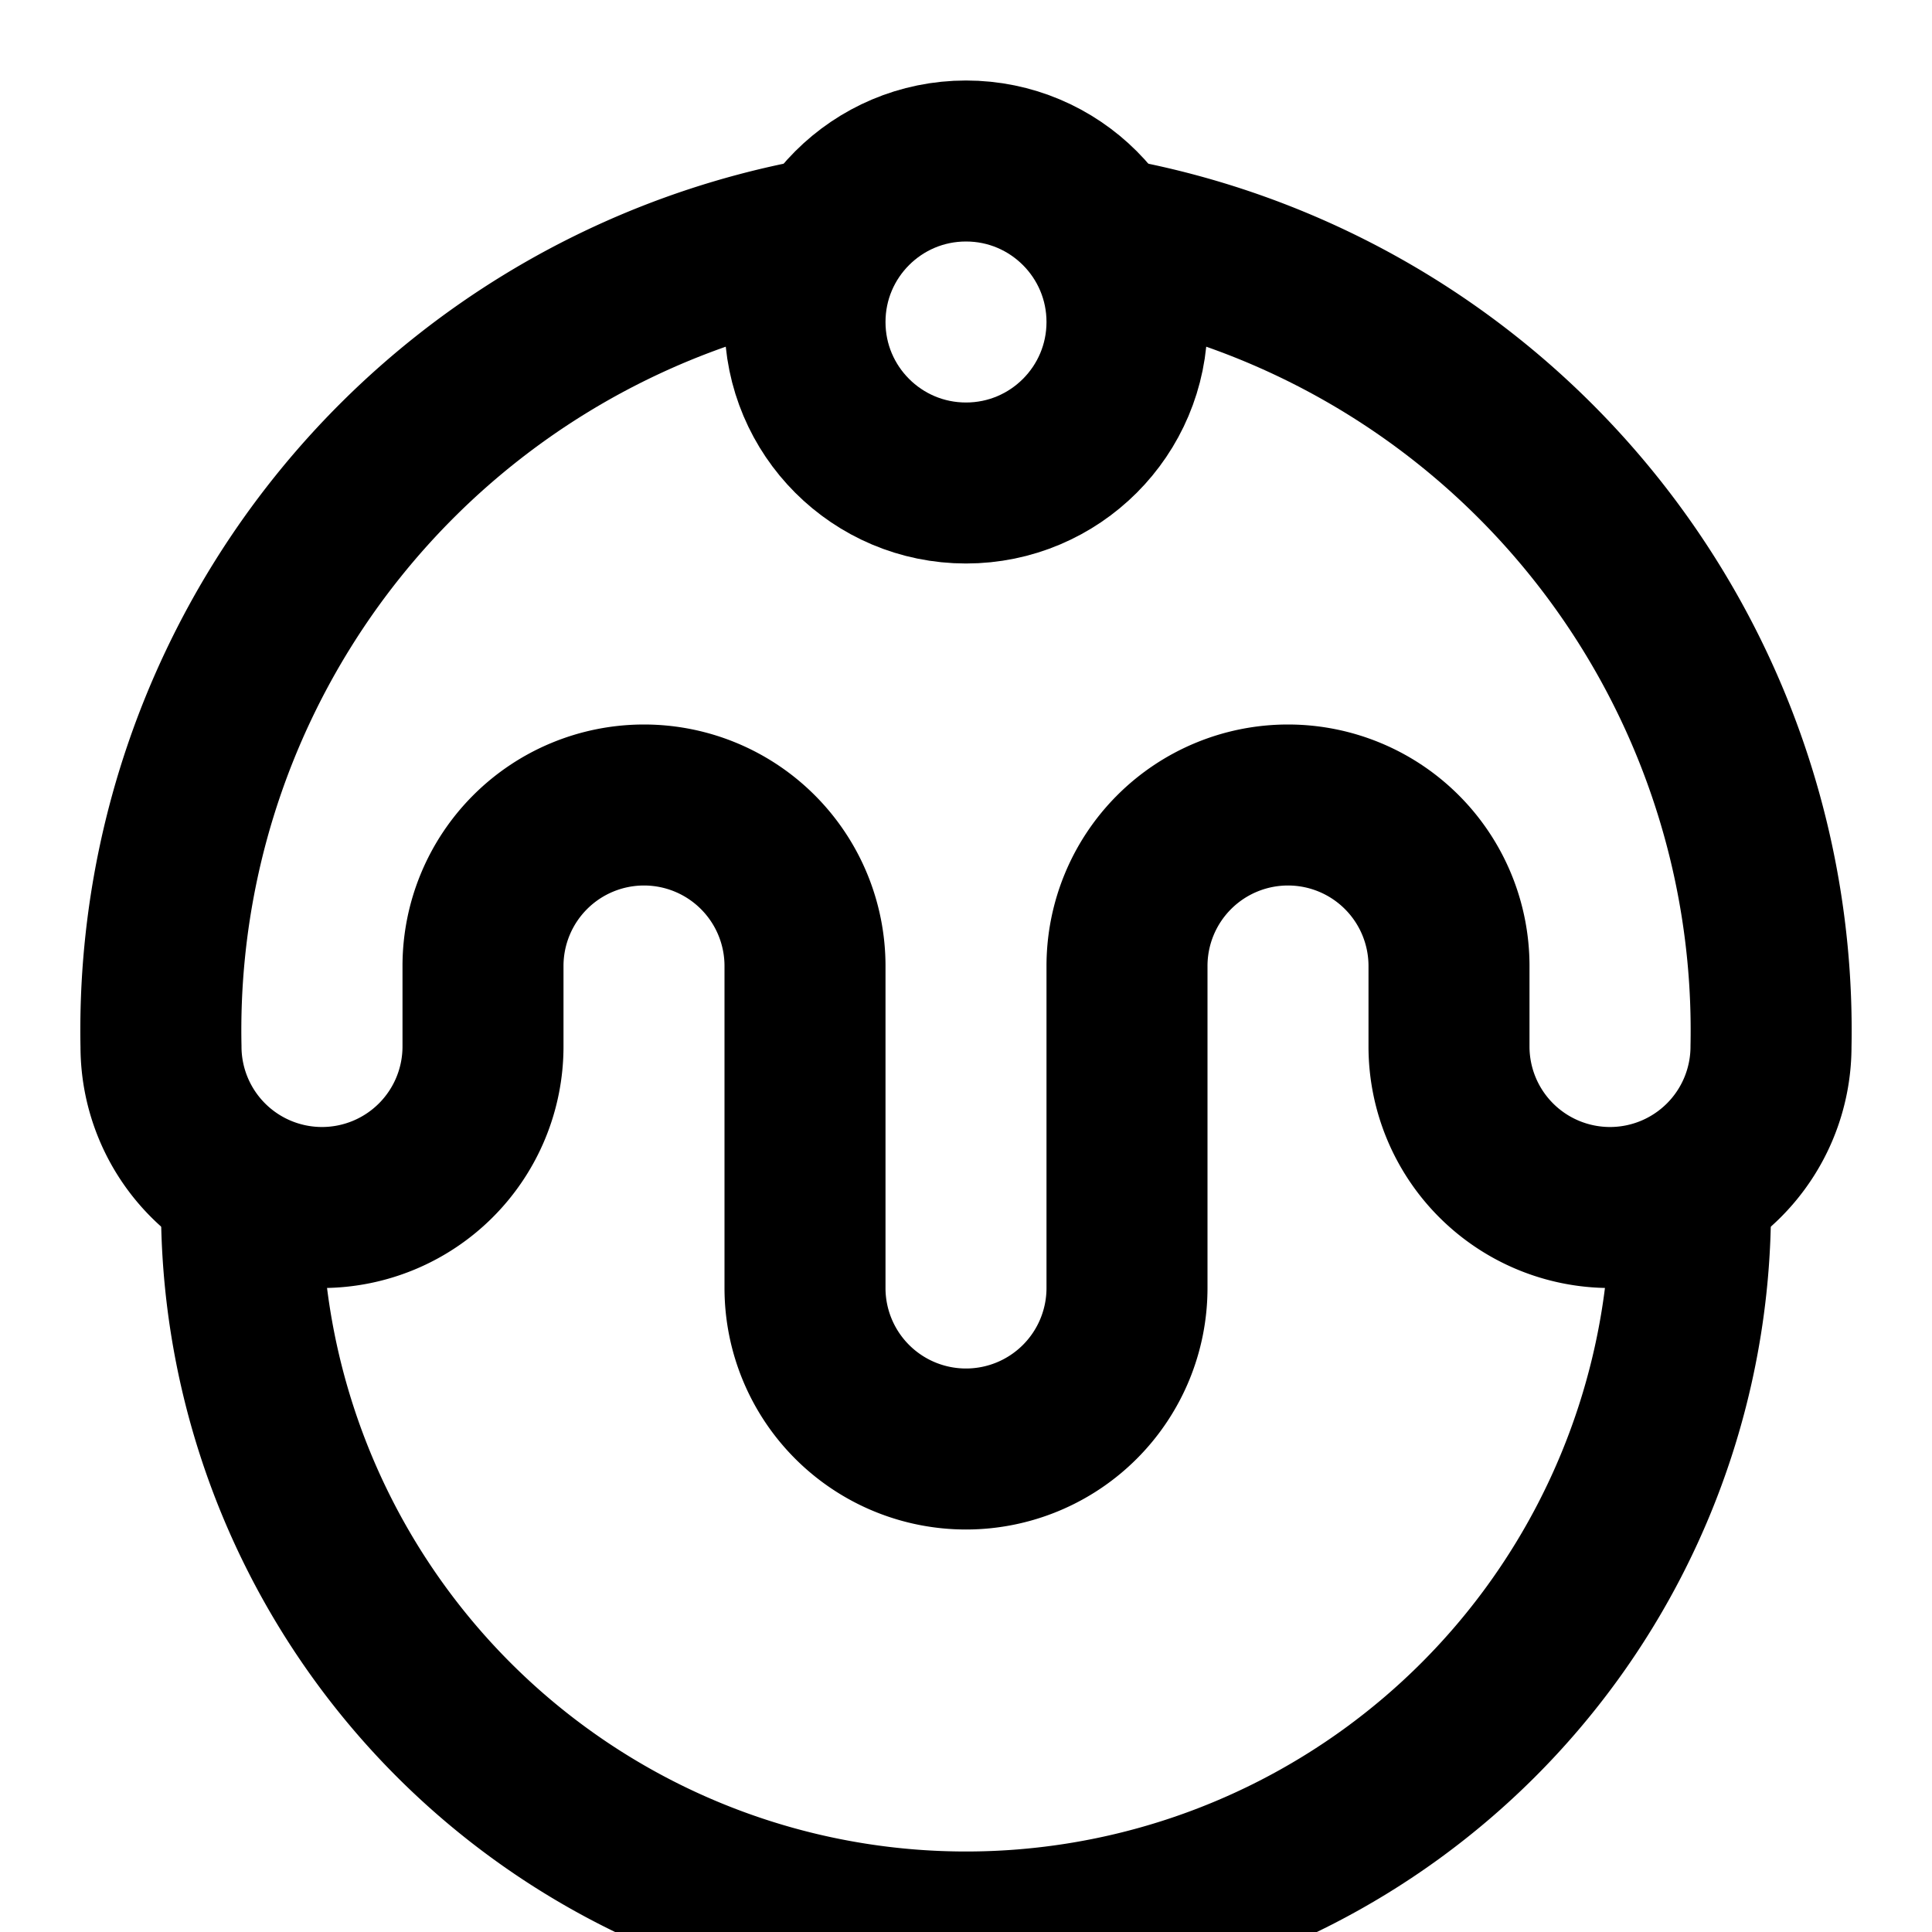 <svg xmlns="http://www.w3.org/2000/svg" width="24" height="24" fill="none" stroke="currentColor" stroke-linecap="round" stroke-linejoin="round" stroke-width="2" viewBox="0 0 24 24"><path d="M10 3a10 10 0 0 0-8 10 2 2 0 0 0 4 0v-1a2 2 0 0 1 4 0v4a2 2 0 0 0 4 0v-4a2 2 0 0 1 4 0v1a2 2 0 0 0 4 0 10 10 0 0 0-8-10"/><path d="M21 15a9 9 0 0 1-18 0"/><circle cx="12" cy="4" r="2"/></svg>
